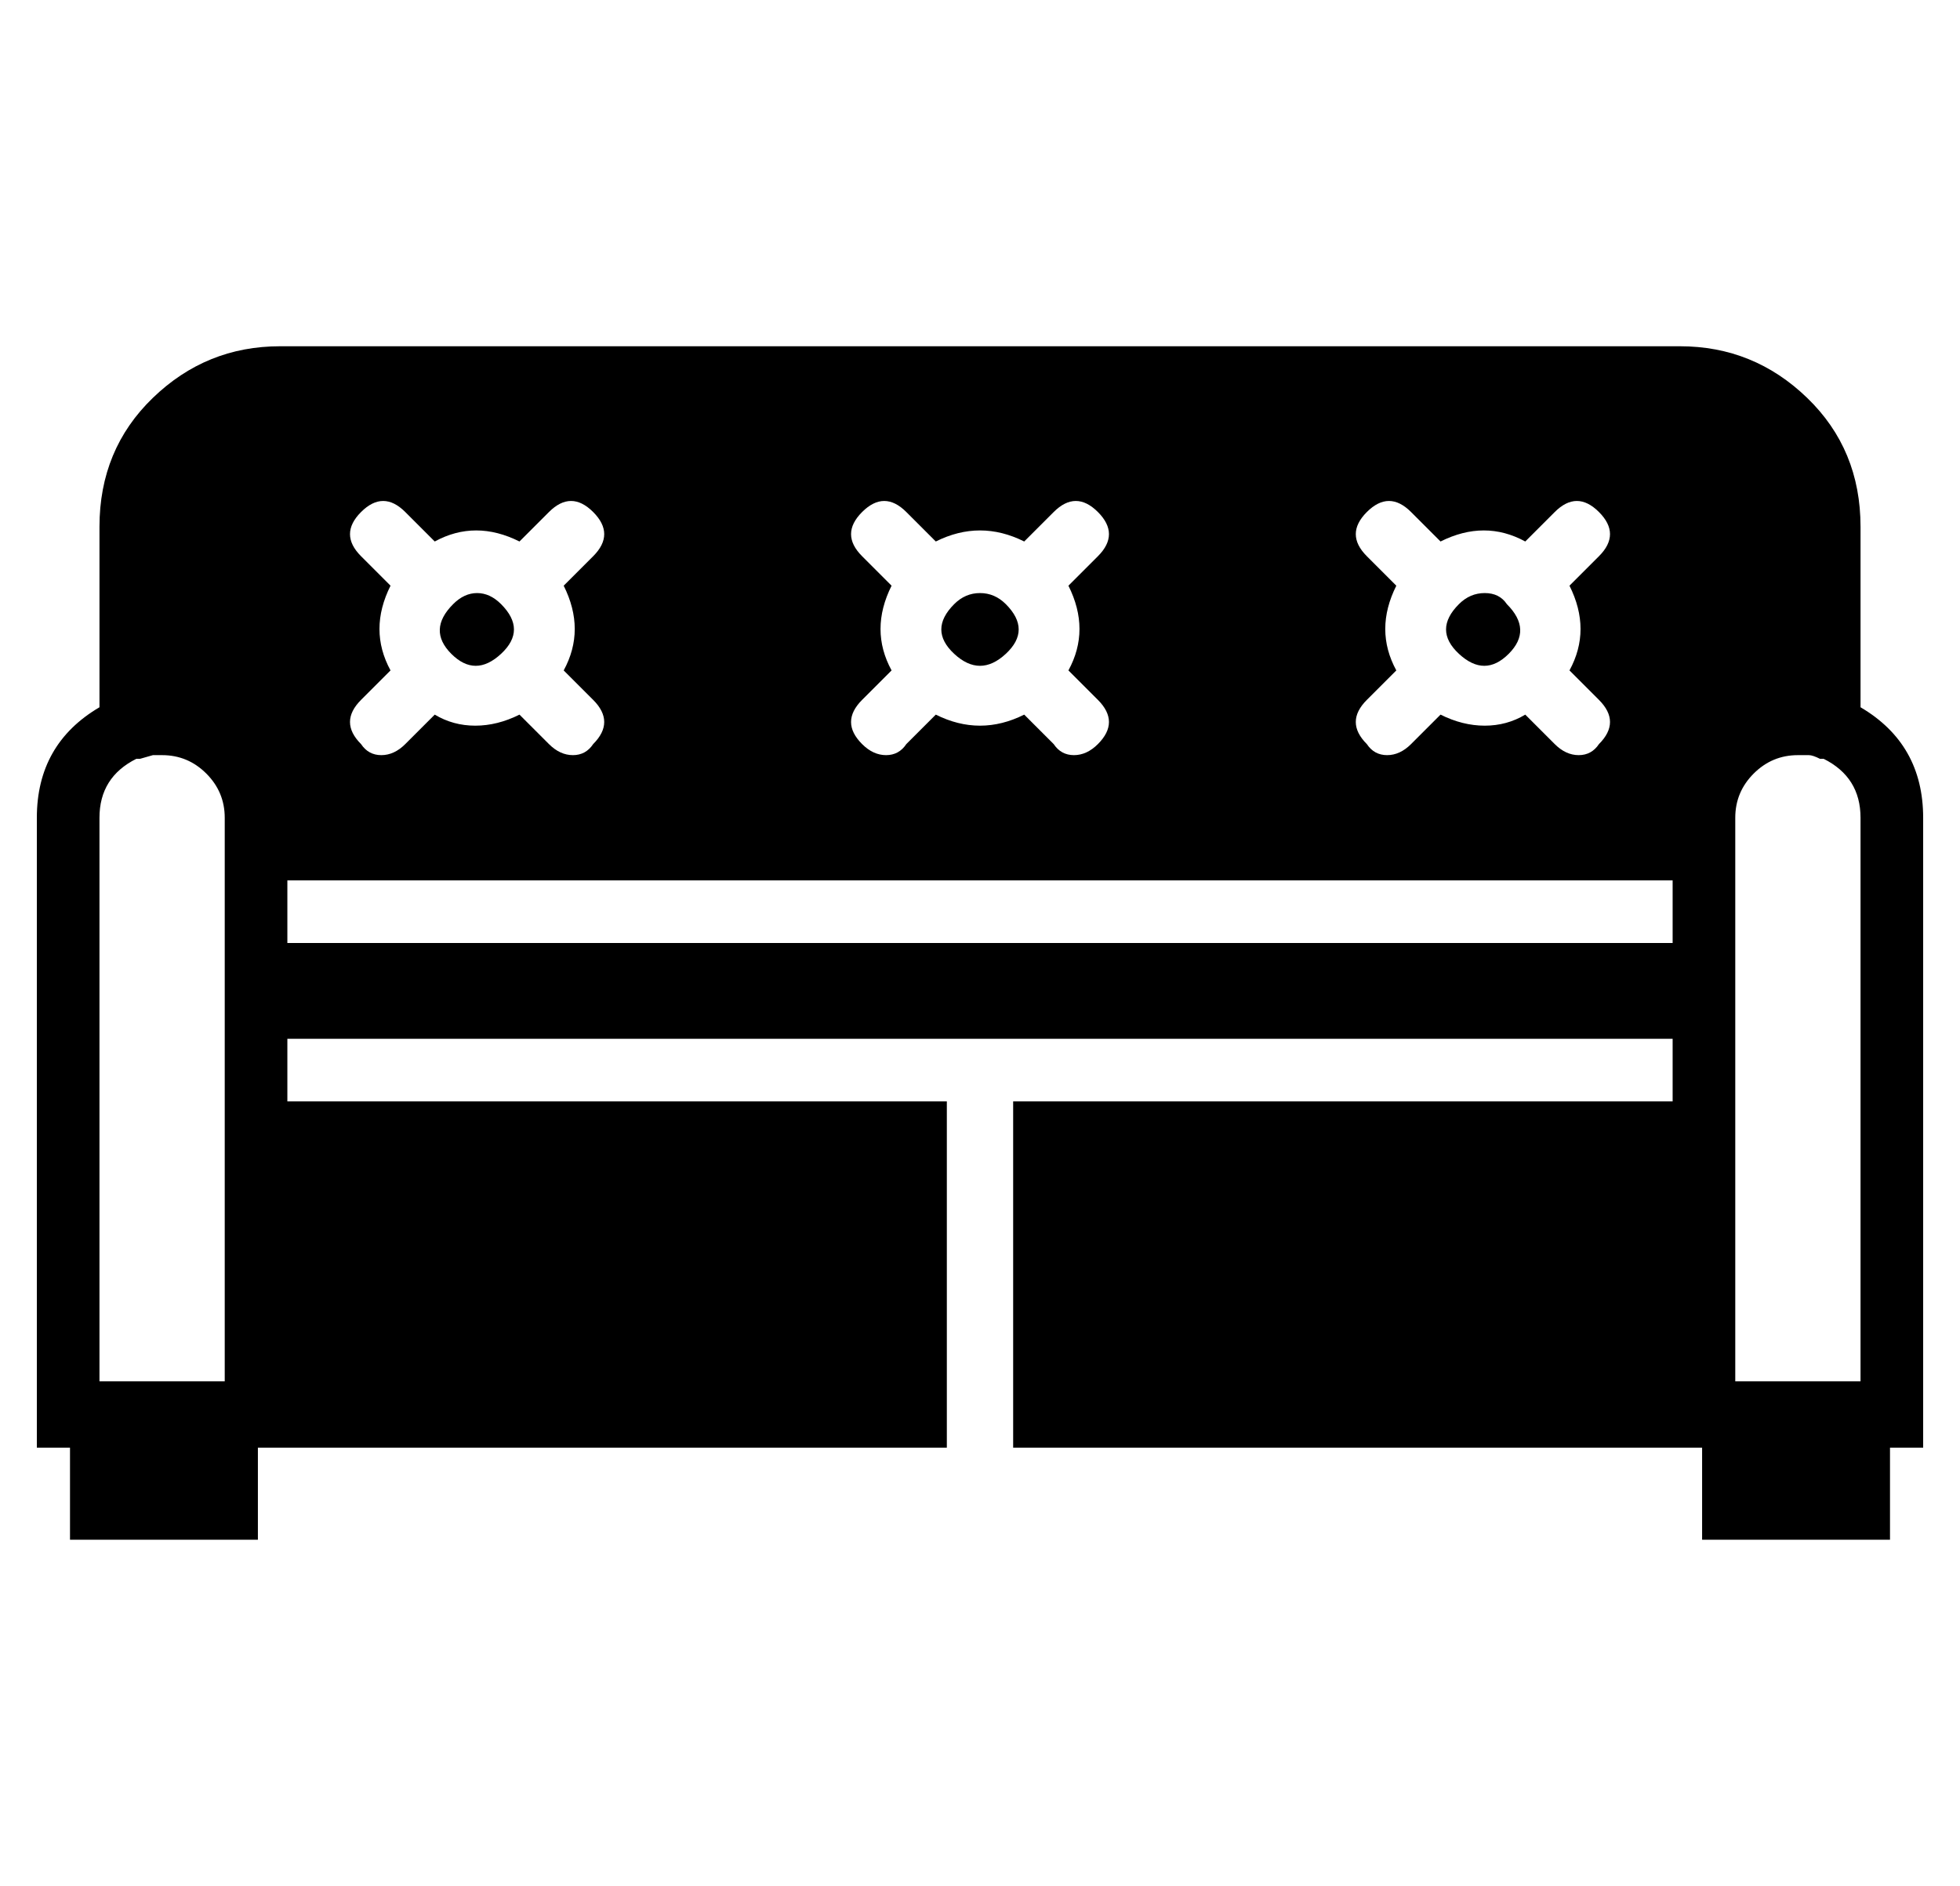<?xml version="1.0" standalone="no"?>
<!DOCTYPE svg PUBLIC "-//W3C//DTD SVG 1.1//EN" "http://www.w3.org/Graphics/SVG/1.1/DTD/svg11.dtd" >
<svg xmlns="http://www.w3.org/2000/svg" xmlns:xlink="http://www.w3.org/1999/xlink" version="1.1" viewBox="-10 0 532 512">
  <g transform="matrix(1 0 0 -1 0 448)">
   <path fill="currentColor"
d="M495 256q17 -10 17 -30v-171h-9v-25h-51v25h-8h-376h-8v-25h-51v25h-9v171q0 20 17 30v49q0 21 14.5 35t34.5 14h380q20 0 34.5 -14t14.5 -35v-49zM51 166v60q0 7 -5 12t-12 5h-2.5t-3.5 -1h-1q-10 -5 -10 -16v-153h34v76v17zM369 289q-6 -12 0 -23l-8 -8q-6 -6 0 -12
q2 -3 5.5 -3t6.5 3l8 8q6 -3 12 -3t11 3l8 -8q3 -3 6.5 -3t5.5 3q6 6 0 12l-8 8q6 11 0 23l8 8q6 6 0 12t-12 0l-8 -8q-11 6 -23 0l-8 8q-6 6 -12 0t0 -12zM232 289q-6 -12 0 -23l-8 -8q-6 -6 0 -12q3 -3 6.5 -3t5.5 3l8 8q6 -3 12 -3t12 3l8 -8q2 -3 5.5 -3t6.5 3q6 6 0 12
l-8 8q6 11 0 23l8 8q6 6 0 12t-12 0l-8 -8q-12 6 -24 0l-8 8q-6 6 -12 0t0 -12zM96 289q-6 -12 0 -23l-8 -8q-6 -6 0 -12q2 -3 5.5 -3t6.5 3l8 8q5 -3 11 -3t12 3l8 -8q3 -3 6.5 -3t5.5 3q6 6 0 12l-8 8q6 11 0 23l8 8q6 6 0 12t-12 0l-8 -8q-12 6 -23 0l-8 8q-6 6 -12 0
t0 -12zM444 149v17h-376v-17h179v-94h18v94h179zM444 192v17h-376v-17h376zM495 73v153q0 11 -10 16h-1q-2 1 -3 1h-3q-7 0 -12 -5t-5 -12v-60v-17v-76h34zM249 270.5q-7 6.5 0 13.5q3 3 7 3t7 -3q7 -7 0 -13.5t-14 0zM386 270.5q-7 6.5 0 13.5q3 3 7 3t6 -3q7 -7 0.5 -13.5
t-13.5 0zM112.5 270.5q-6.5 6.5 0.5 13.5q3 3 6.5 3t6.5 -3q7 -7 0 -13.5t-13.5 0z" />
  </g>

</svg>
